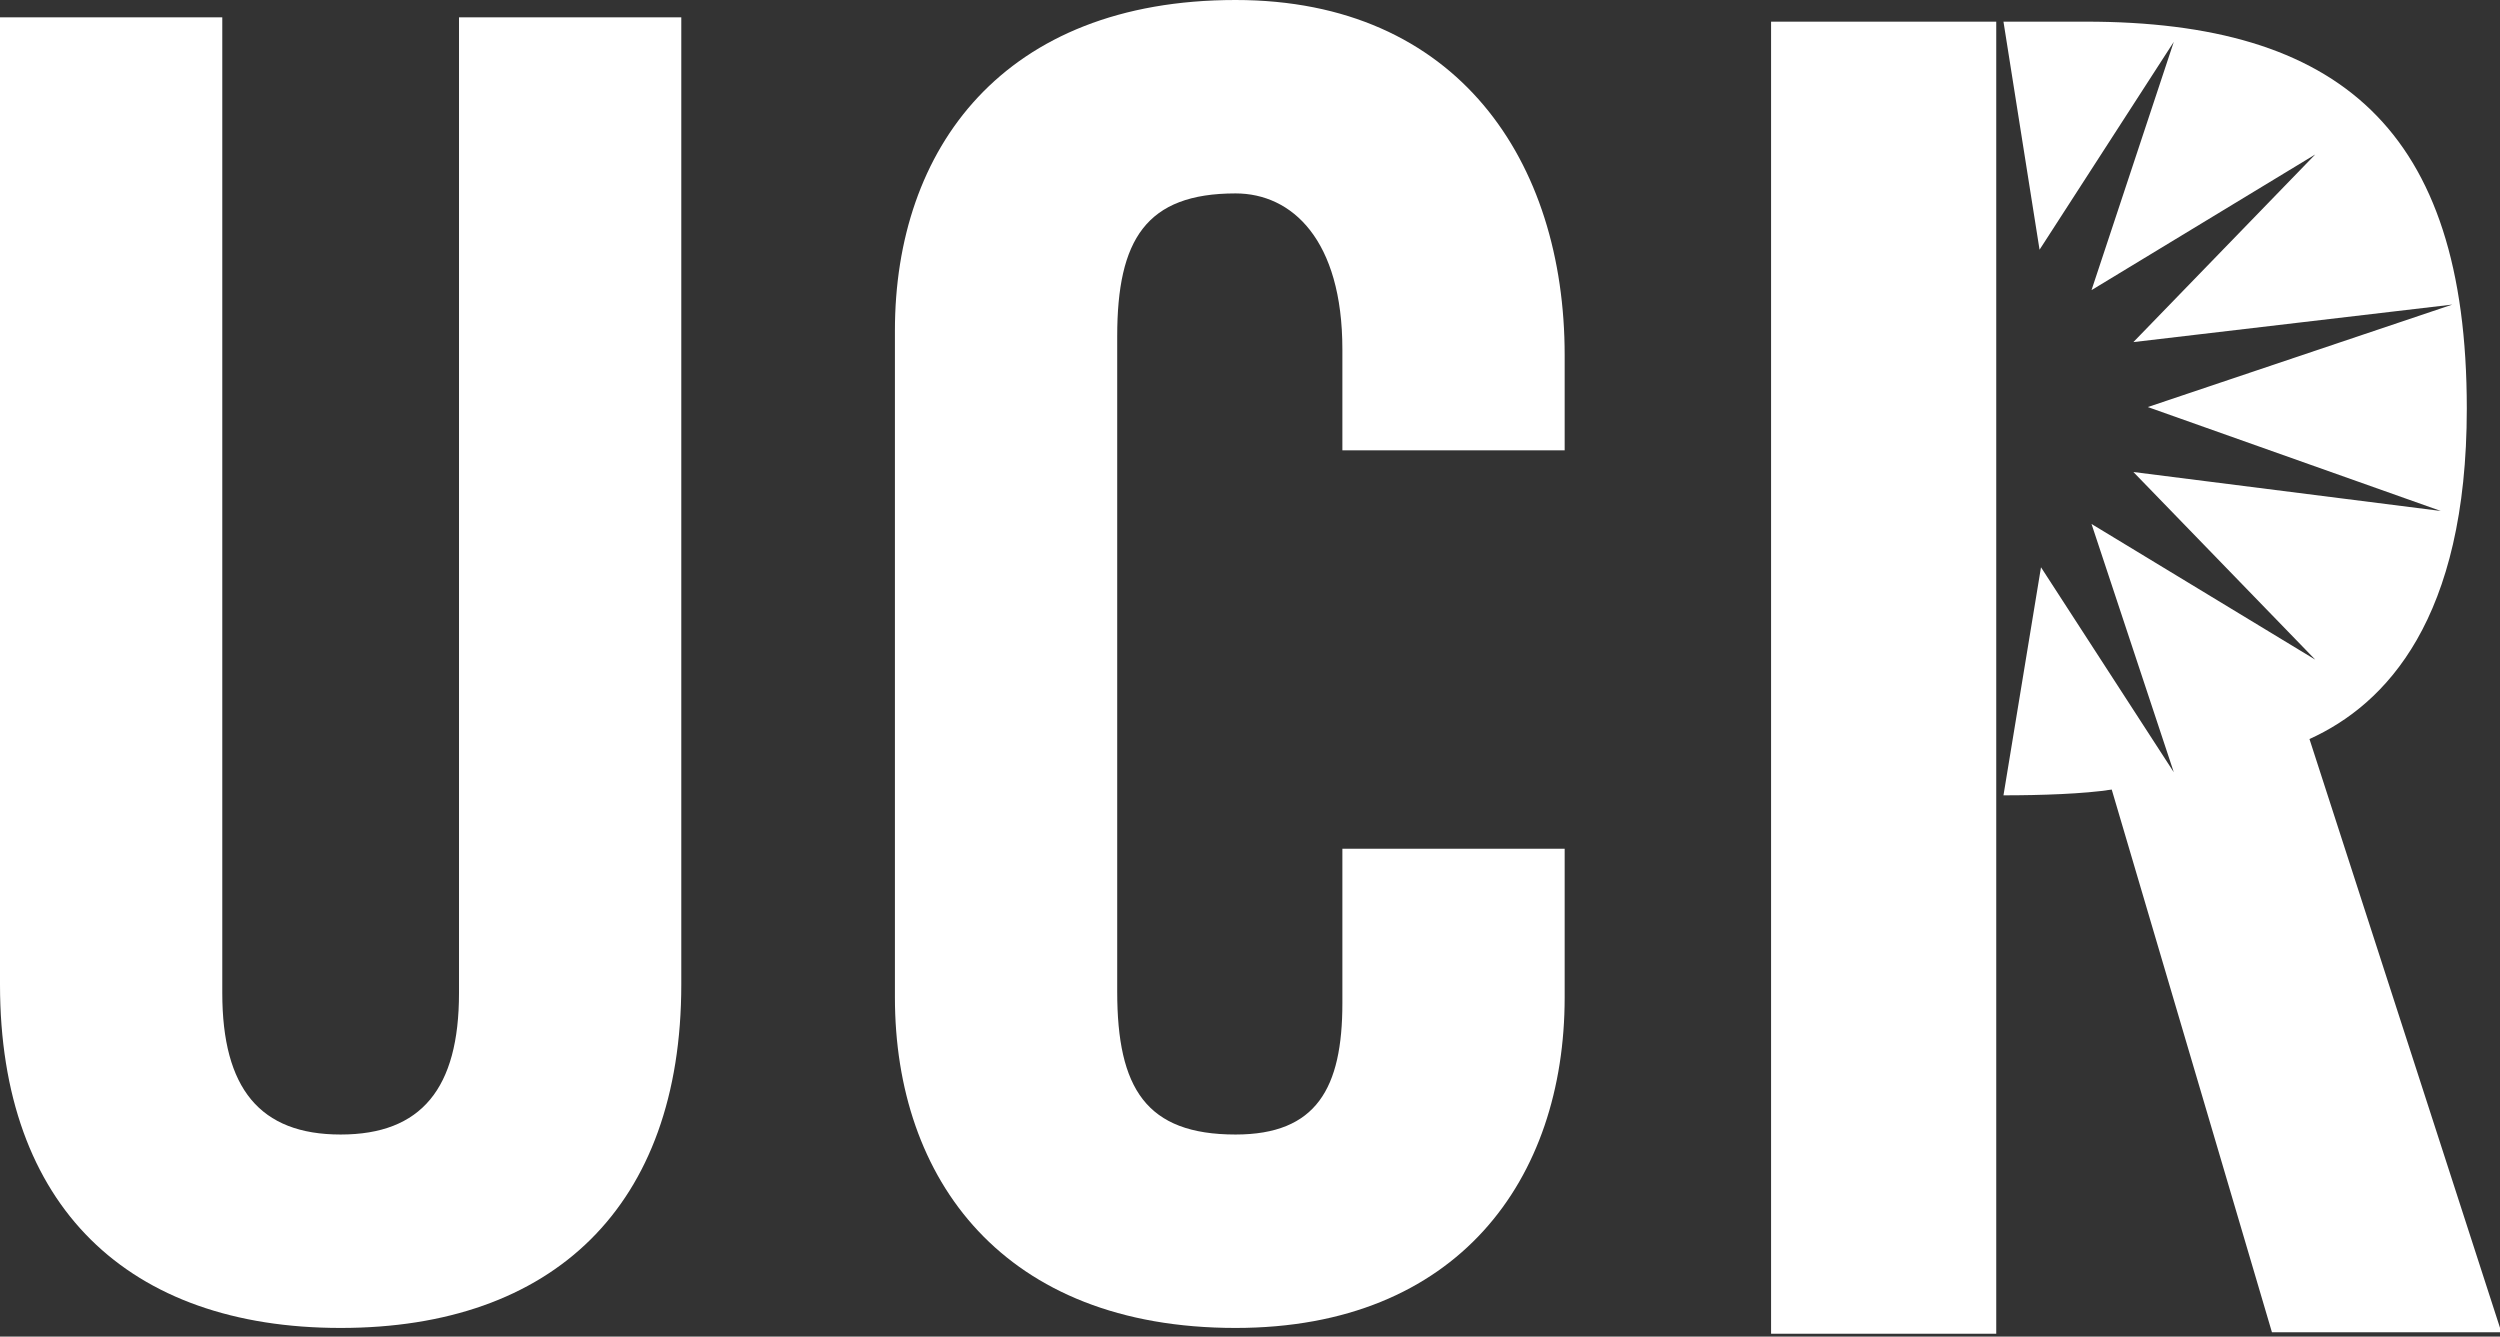 <?xml version="1.0" encoding="utf-8"?>
<!-- Generator: Adobe Illustrator 22.1.0, SVG Export Plug-In . SVG Version: 6.00 Build 0)  -->
<svg version="1.1" id="Layer_1" xmlns="http://www.w3.org/2000/svg" xmlns:xlink="http://www.w3.org/1999/xlink" x="0px" y="0px"
	 viewBox="0 0 173.2 92.6" style="enable-background:new 0 0 173.2 92.6;" xml:space="preserve">
<rect x="0" y="0" width="173.2" height="92.6" fill="#333333" stroke="none"/>
<style type="text/css">
	.st0{fill:#FFFFFF;}
</style>
<g>
	<path class="st0" d="M0,1.2h15.4v67.6c0,6.6,2.6,9.8,8.2,9.8c5.6,0,8.2-3.2,8.2-9.8V1.2h15.4v67c0,15.4-8.9,23.8-23.6,23.8
		C8.9,92,0,83.6,0,68.2V1.2z"/>
	<path class="st0" d="M93,31.1v-6.9c0-7.6-3.5-10.8-7.4-10.8c-6.2,0-8.2,3.2-8.2,9.9v45.4c0,6.7,2,9.9,8.2,9.9
		c5.6,0,7.4-3.2,7.4-9.1V58.8h15.4v10.3c0,12.6-7.4,22.9-22.8,22.9C69.5,92,62,81.7,62,69.1V22.9C62,10.3,69.5,0,85.6,0
		c15.4,0,22.8,11.2,22.8,24.6v6.6H93z"/>
</g>
<g>
	<path class="st0" d="M138.3,1.5l-15.6,0v90.9h15.6V1.5z M160,51.2c5.3-2.4,10.9-8.3,10.9-22.9c0-19.4-8.9-26.8-26.4-26.8h-5.7
		l2.5,15.8l9.3-14.4l-5.7,17.2l15.5-9.4l-12.6,13l22.1-2.6l-21.1,7.1l20.3,7.2l-21.3-2.7l12.6,13l-15.5-9.4l5.7,17.2l-9.2-14.2
		l-2.6,15.8c2.6,0,5.6-0.1,7.5-0.4l11.1,37.6h15.9L160,51.2z"/>
</g>
</svg>
